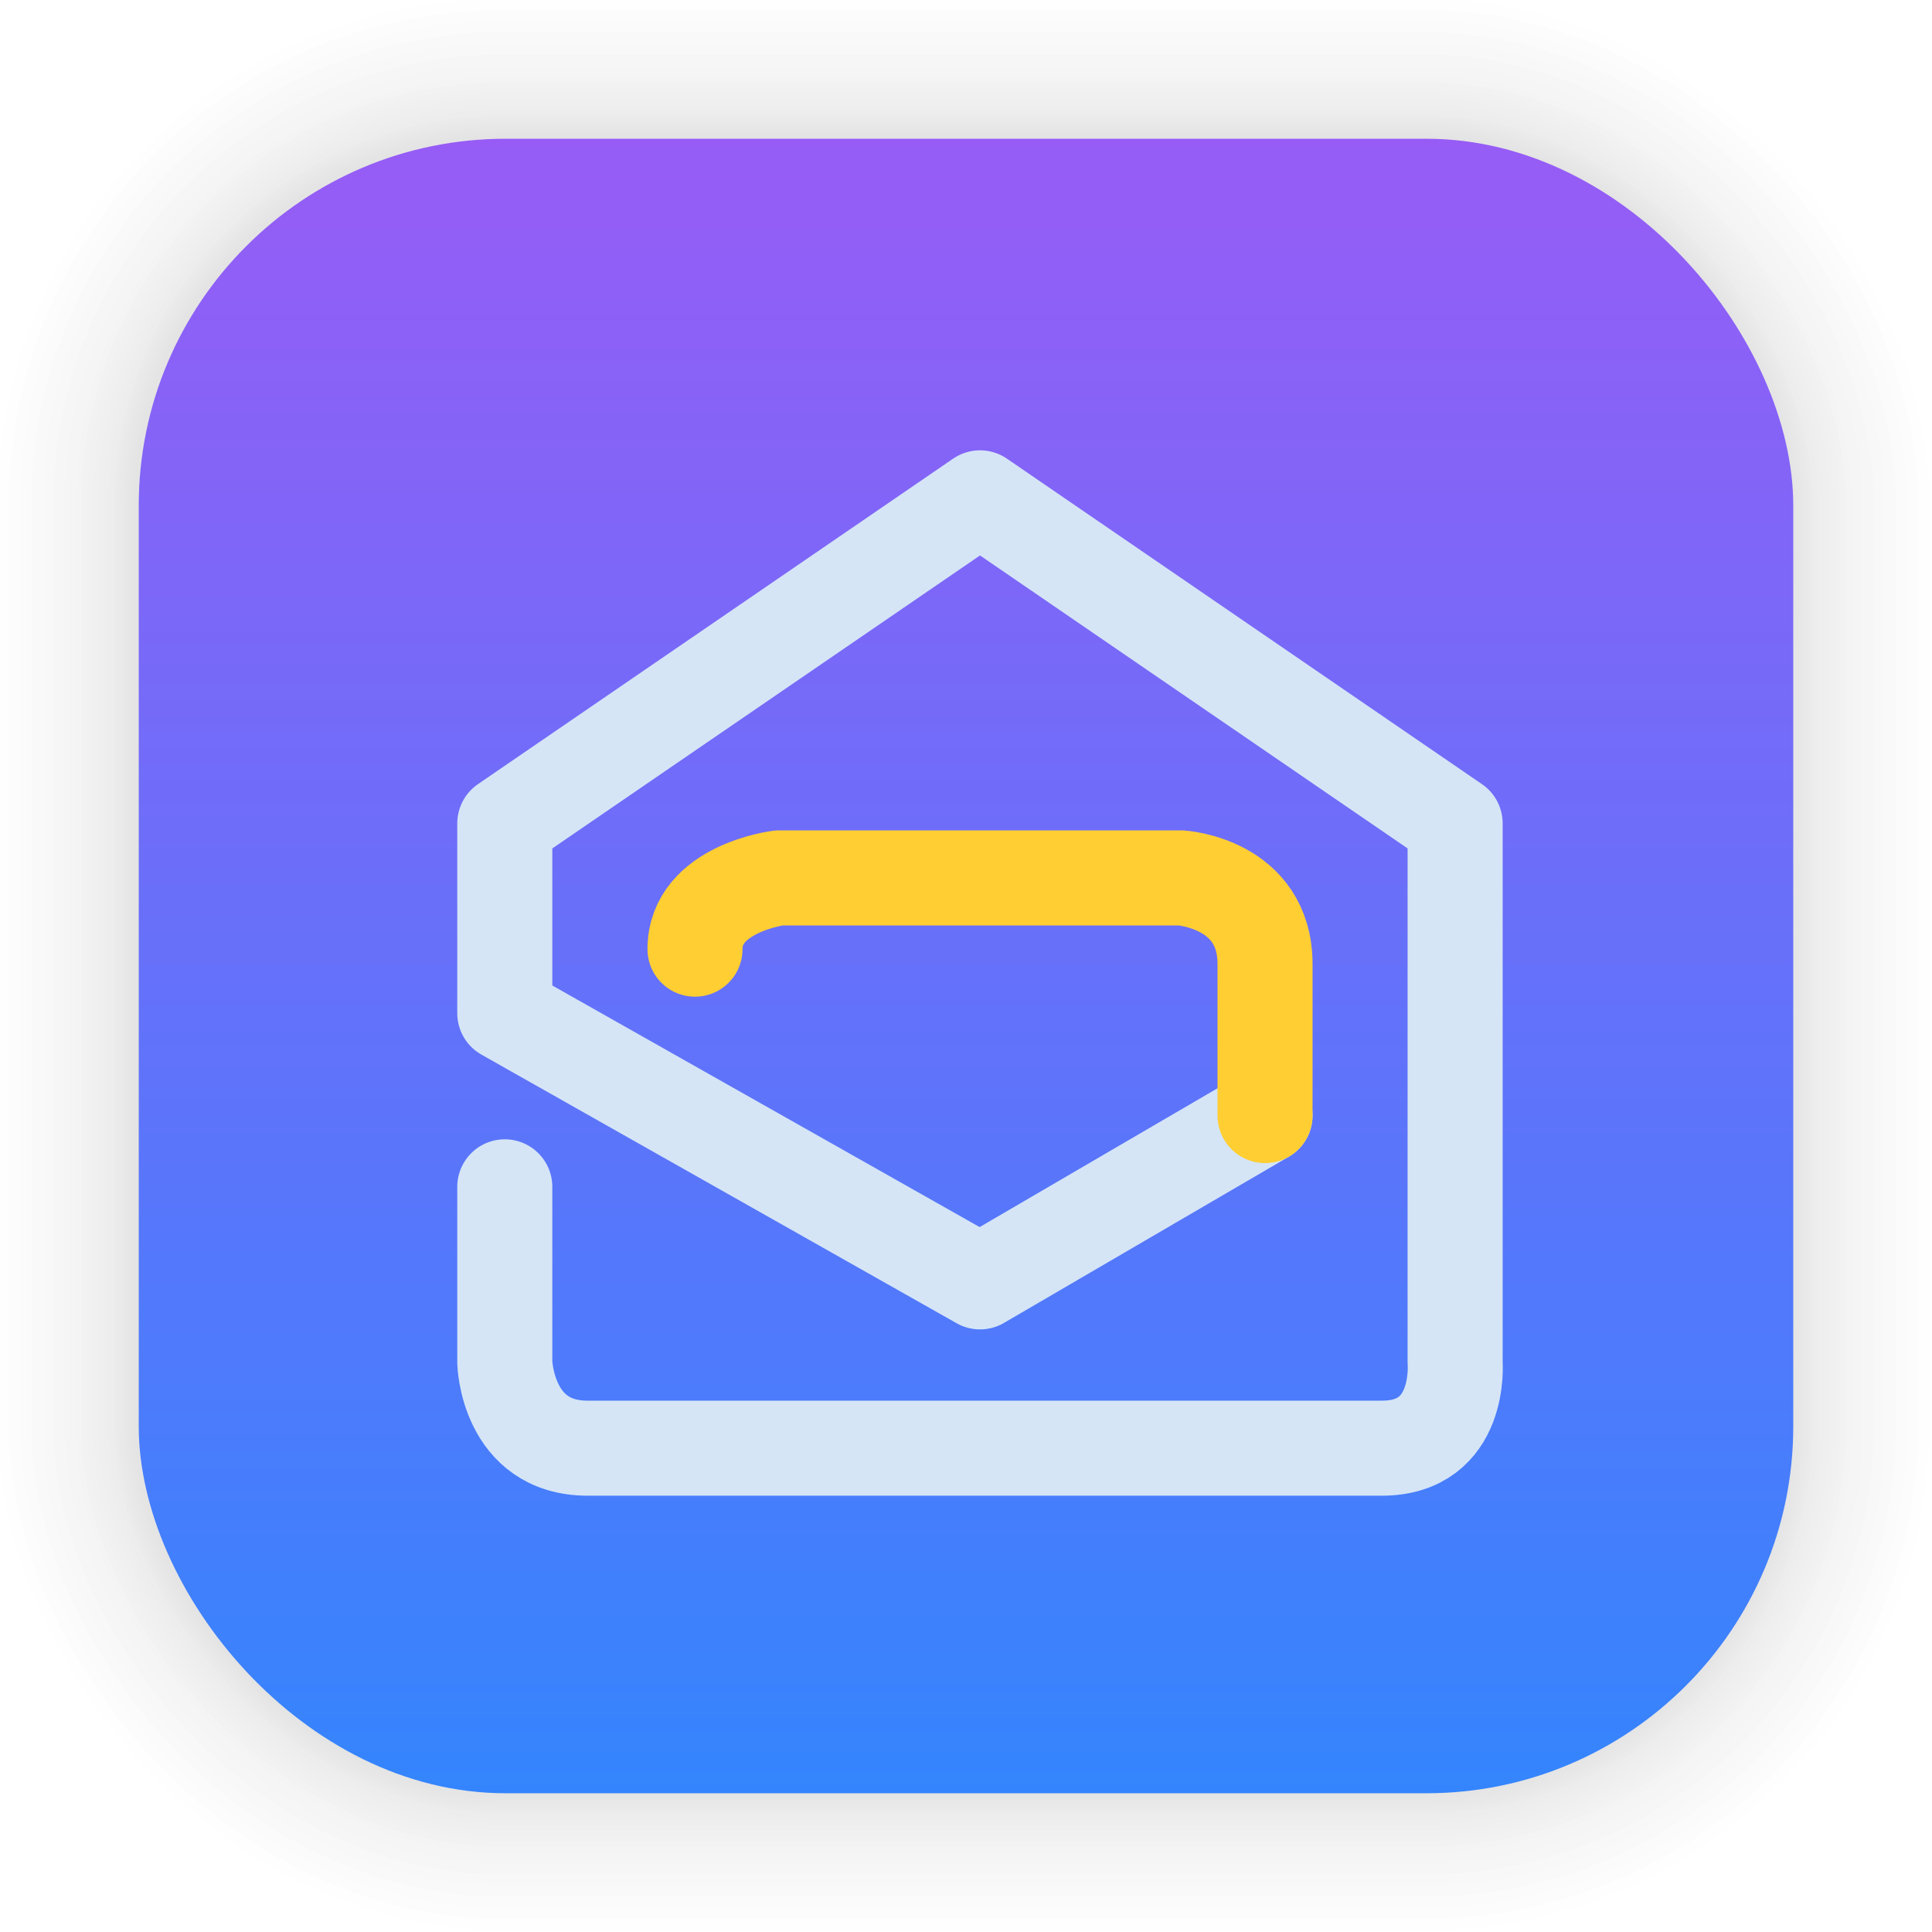<?xml version="1.0" encoding="UTF-8" standalone="no"?>
<svg
   width="62"
   height="62"
   viewBox="0 0 16.404 16.404"
   version="1.1"
   id="svg1829"
   inkscape:version="1.4 (unknown)"
   sodipodi:docname="zoho-mail-desktop.svg"
   xmlns:inkscape="http://www.inkscape.org/namespaces/inkscape"
   xmlns:sodipodi="http://sodipodi.sourceforge.net/DTD/sodipodi-0.dtd"
   xmlns:xlink="http://www.w3.org/1999/xlink"
   xmlns="http://www.w3.org/2000/svg"
   xmlns:svg="http://www.w3.org/2000/svg"
   xmlns:rdf="http://www.w3.org/1999/02/22-rdf-syntax-ns#"
   xmlns:cc="http://creativecommons.org/ns#"
   xmlns:dc="http://purl.org/dc/elements/1.1/">
  <defs
     id="defs1823">
    <linearGradient
       id="linearGradient1"
       inkscape:collect="always">
      <stop
         style="stop-color:#3485fd;stop-opacity:1"
         offset="0"
         id="stop1" />
      <stop
         style="stop-color:#975cf6;stop-opacity:1"
         offset="1"
         id="stop2" />
    </linearGradient>
    <linearGradient
       inkscape:collect="always"
       xlink:href="#linearGradient1"
       id="linearGradient2"
       x1="8.202"
       y1="15.226"
       x2="8.202"
       y2="1.178"
       gradientUnits="userSpaceOnUse" />
  </defs>
  <sodipodi:namedview
     id="base"
     pagecolor="#ffffff"
     bordercolor="#666666"
     borderopacity="1.0"
     inkscape:pageopacity="0.0"
     inkscape:pageshadow="2"
     inkscape:zoom="5.6"
     inkscape:cx="20.446429"
     inkscape:cy="20.357143"
     inkscape:document-units="px"
     inkscape:current-layer="layer1"
     inkscape:document-rotation="0"
     showgrid="false"
     units="px"
     inkscape:window-width="1920"
     inkscape:window-height="998"
     inkscape:window-x="0"
     inkscape:window-y="0"
     inkscape:window-maximized="1"
     inkscape:pagecheckerboard="0"
     inkscape:showpageshadow="2"
     inkscape:deskcolor="#d1d1d1" />
  <g
     inkscape:label="Capa 1"
     inkscape:groupmode="layer"
     id="layer1">
    <g
       id="g1">
      <g
         id="g1702"
         transform="matrix(0.471,0,0,0.471,-31.733,-18.006)"
         style="opacity:0.297">
        <rect
           style="fill:none;fill-opacity:1;stroke:#000000;stroke-width:0.1;stroke-linecap:round;stroke-linejoin:round;stroke-miterlimit:4;stroke-dasharray:none;stroke-opacity:0.02"
           id="rect1634"
           width="29.811"
           height="29.811"
           x="69.84"
           y="40.71"
           rx="6.61"
           ry="6.61" />
        <rect
           ry="6.61"
           rx="6.61"
           y="40.71"
           x="69.84"
           height="29.811"
           width="29.811"
           id="rect1638"
           style="fill:none;fill-opacity:1;stroke:#000000;stroke-width:0.2;stroke-linecap:round;stroke-linejoin:round;stroke-miterlimit:4;stroke-dasharray:none;stroke-opacity:0.02" />
        <rect
           style="fill:none;fill-opacity:1;stroke:#000000;stroke-width:0.3;stroke-linecap:round;stroke-linejoin:round;stroke-miterlimit:4;stroke-dasharray:none;stroke-opacity:0.02"
           id="rect1640"
           width="29.811"
           height="29.811"
           x="69.84"
           y="40.71"
           rx="6.61"
           ry="6.61" />
        <rect
           ry="6.61"
           rx="6.61"
           y="40.71"
           x="69.84"
           height="29.811"
           width="29.811"
           id="rect1642"
           style="fill:none;fill-opacity:1;stroke:#000000;stroke-width:0.4;stroke-linecap:round;stroke-linejoin:round;stroke-miterlimit:4;stroke-dasharray:none;stroke-opacity:0.02" />
        <rect
           style="fill:none;fill-opacity:1;stroke:#000000;stroke-width:0.5;stroke-linecap:round;stroke-linejoin:round;stroke-miterlimit:4;stroke-dasharray:none;stroke-opacity:0.02"
           id="rect1644"
           width="29.811"
           height="29.811"
           x="69.84"
           y="40.71"
           rx="6.61"
           ry="6.61" />
        <rect
           ry="6.61"
           rx="6.61"
           y="40.71"
           x="69.84"
           height="29.811"
           width="29.811"
           id="rect1646"
           style="fill:none;fill-opacity:1;stroke:#000000;stroke-width:0.6;stroke-linecap:round;stroke-linejoin:round;stroke-miterlimit:4;stroke-dasharray:none;stroke-opacity:0.02" />
        <rect
           style="fill:none;fill-opacity:1;stroke:#000000;stroke-width:0.7;stroke-linecap:round;stroke-linejoin:round;stroke-miterlimit:4;stroke-dasharray:none;stroke-opacity:0.02"
           id="rect1648"
           width="29.811"
           height="29.811"
           x="69.84"
           y="40.71"
           rx="6.61"
           ry="6.61" />
        <rect
           ry="6.61"
           rx="6.61"
           y="40.71"
           x="69.84"
           height="29.811"
           width="29.811"
           id="rect1650"
           style="fill:none;fill-opacity:1;stroke:#000000;stroke-width:0.8;stroke-linecap:round;stroke-linejoin:round;stroke-miterlimit:4;stroke-dasharray:none;stroke-opacity:0.02" />
        <rect
           style="fill:none;fill-opacity:1;stroke:#000000;stroke-width:1;stroke-linecap:round;stroke-linejoin:round;stroke-miterlimit:4;stroke-dasharray:none;stroke-opacity:0.02"
           id="rect1652"
           width="29.811"
           height="29.811"
           x="69.84"
           y="40.71"
           rx="6.61"
           ry="6.61" />
        <rect
           ry="6.61"
           rx="6.61"
           y="40.71"
           x="69.84"
           height="29.811"
           width="29.811"
           id="rect1654"
           style="fill:none;fill-opacity:1;stroke:#000000;stroke-width:1.2;stroke-linecap:round;stroke-linejoin:round;stroke-miterlimit:4;stroke-dasharray:none;stroke-opacity:0.02" />
        <rect
           style="fill:none;fill-opacity:1;stroke:#000000;stroke-width:1.4;stroke-linecap:round;stroke-linejoin:round;stroke-miterlimit:4;stroke-dasharray:none;stroke-opacity:0.02"
           id="rect1656"
           width="29.811"
           height="29.811"
           x="69.84"
           y="40.71"
           rx="6.61"
           ry="6.61" />
        <rect
           ry="6.61"
           rx="6.61"
           y="40.71"
           x="69.84"
           height="29.811"
           width="29.811"
           id="rect1658"
           style="fill:none;fill-opacity:1;stroke:#000000;stroke-width:1.6;stroke-linecap:round;stroke-linejoin:round;stroke-miterlimit:4;stroke-dasharray:none;stroke-opacity:0.02" />
        <rect
           style="fill:none;fill-opacity:1;stroke:#000000;stroke-width:1.8;stroke-linecap:round;stroke-linejoin:round;stroke-miterlimit:4;stroke-dasharray:none;stroke-opacity:0.02"
           id="rect1660"
           width="29.811"
           height="29.811"
           x="69.84"
           y="40.71"
           rx="6.61"
           ry="6.61" />
        <rect
           ry="6.61"
           rx="6.61"
           y="40.71"
           x="69.84"
           height="29.811"
           width="29.811"
           id="rect1662"
           style="fill:none;fill-opacity:1;stroke:#000000;stroke-width:2;stroke-linecap:round;stroke-linejoin:round;stroke-miterlimit:4;stroke-dasharray:none;stroke-opacity:0.02" />
        <rect
           style="fill:none;fill-opacity:1;stroke:#000000;stroke-width:2.2;stroke-linecap:round;stroke-linejoin:round;stroke-miterlimit:4;stroke-dasharray:none;stroke-opacity:0.02"
           id="rect1664"
           width="29.811"
           height="29.811"
           x="69.84"
           y="40.71"
           rx="6.61"
           ry="6.61" />
        <rect
           ry="6.61"
           rx="6.61"
           y="40.71"
           x="69.84"
           height="29.811"
           width="29.811"
           id="rect1666"
           style="fill:none;fill-opacity:1;stroke:#000000;stroke-width:2.6;stroke-linecap:round;stroke-linejoin:round;stroke-miterlimit:4;stroke-dasharray:none;stroke-opacity:0.02" />
        <rect
           style="fill:none;fill-opacity:1;stroke:#000000;stroke-width:3;stroke-linecap:round;stroke-linejoin:round;stroke-miterlimit:4;stroke-dasharray:none;stroke-opacity:0.02"
           id="rect1668"
           width="29.811"
           height="29.811"
           x="69.84"
           y="40.71"
           rx="6.61"
           ry="6.61" />
        <rect
           ry="6.61"
           rx="6.61"
           y="40.71"
           x="69.84"
           height="29.811"
           width="29.811"
           id="rect1670"
           style="fill:none;fill-opacity:1;stroke:#000000;stroke-width:3.4;stroke-linecap:round;stroke-linejoin:round;stroke-miterlimit:4;stroke-dasharray:none;stroke-opacity:0.02" />
        <rect
           style="fill:none;fill-opacity:1;stroke:#000000;stroke-width:3.8;stroke-linecap:round;stroke-linejoin:round;stroke-miterlimit:4;stroke-dasharray:none;stroke-opacity:0.02"
           id="rect1672"
           width="29.811"
           height="29.811"
           x="69.84"
           y="40.71"
           rx="6.61"
           ry="6.61" />
        <rect
           ry="6.61"
           rx="6.61"
           y="40.71"
           x="69.84"
           height="29.811"
           width="29.811"
           id="rect1674"
           style="fill:none;fill-opacity:1;stroke:#000000;stroke-width:4.2;stroke-linecap:round;stroke-linejoin:round;stroke-miterlimit:4;stroke-dasharray:none;stroke-opacity:0.02" />
        <rect
           style="fill:none;fill-opacity:1;stroke:#000000;stroke-width:4.6;stroke-linecap:round;stroke-linejoin:round;stroke-miterlimit:4;stroke-dasharray:none;stroke-opacity:0.02"
           id="rect1676"
           width="29.811"
           height="29.811"
           x="69.84"
           y="40.71"
           rx="6.61"
           ry="6.61" />
        <rect
           ry="6.61"
           rx="6.61"
           y="40.71"
           x="69.84"
           height="29.811"
           width="29.811"
           id="rect1678"
           style="fill:none;fill-opacity:1;stroke:#000000;stroke-width:5;stroke-linecap:round;stroke-linejoin:round;stroke-miterlimit:4;stroke-dasharray:none;stroke-opacity:0.02" />
      </g>
      <rect
         id="rect849-5"
         width="14.048"
         height="14.048"
         x="1.178"
         y="1.178"
         rx="3.115"
         ry="3.115"
         style="fill:url(#linearGradient2)" />
      <path
         d="m 4.286,10.077 6.5e-5,1.493 c 0,0 0.02,0.726 0.703,0.726 H 11.733 c 0.682,0 0.622,-0.726 0.622,-0.726 V 6.991 L 8.321,4.227 4.286,6.991 V 8.603 L 8.321,10.884 10.741,9.472"
         id="path8"
         style="fill:none;fill-opacity:1;stroke:#d5e5f6;stroke-width:0.807;stroke-linecap:round;stroke-linejoin:round;stroke-opacity:1" />
      <path
         style="fill:none;stroke:#ffce33;stroke-width:0.807;stroke-linecap:round;stroke-linejoin:round;stroke-opacity:1"
         d="M 10.741,9.472 V 8.186 c 0,-0.688 -0.714,-0.732 -0.714,-0.732 H 6.615 c 0,0 -0.714,0.088 -0.714,0.605"
         id="path10" />
    </g>
  </g>
</svg>
